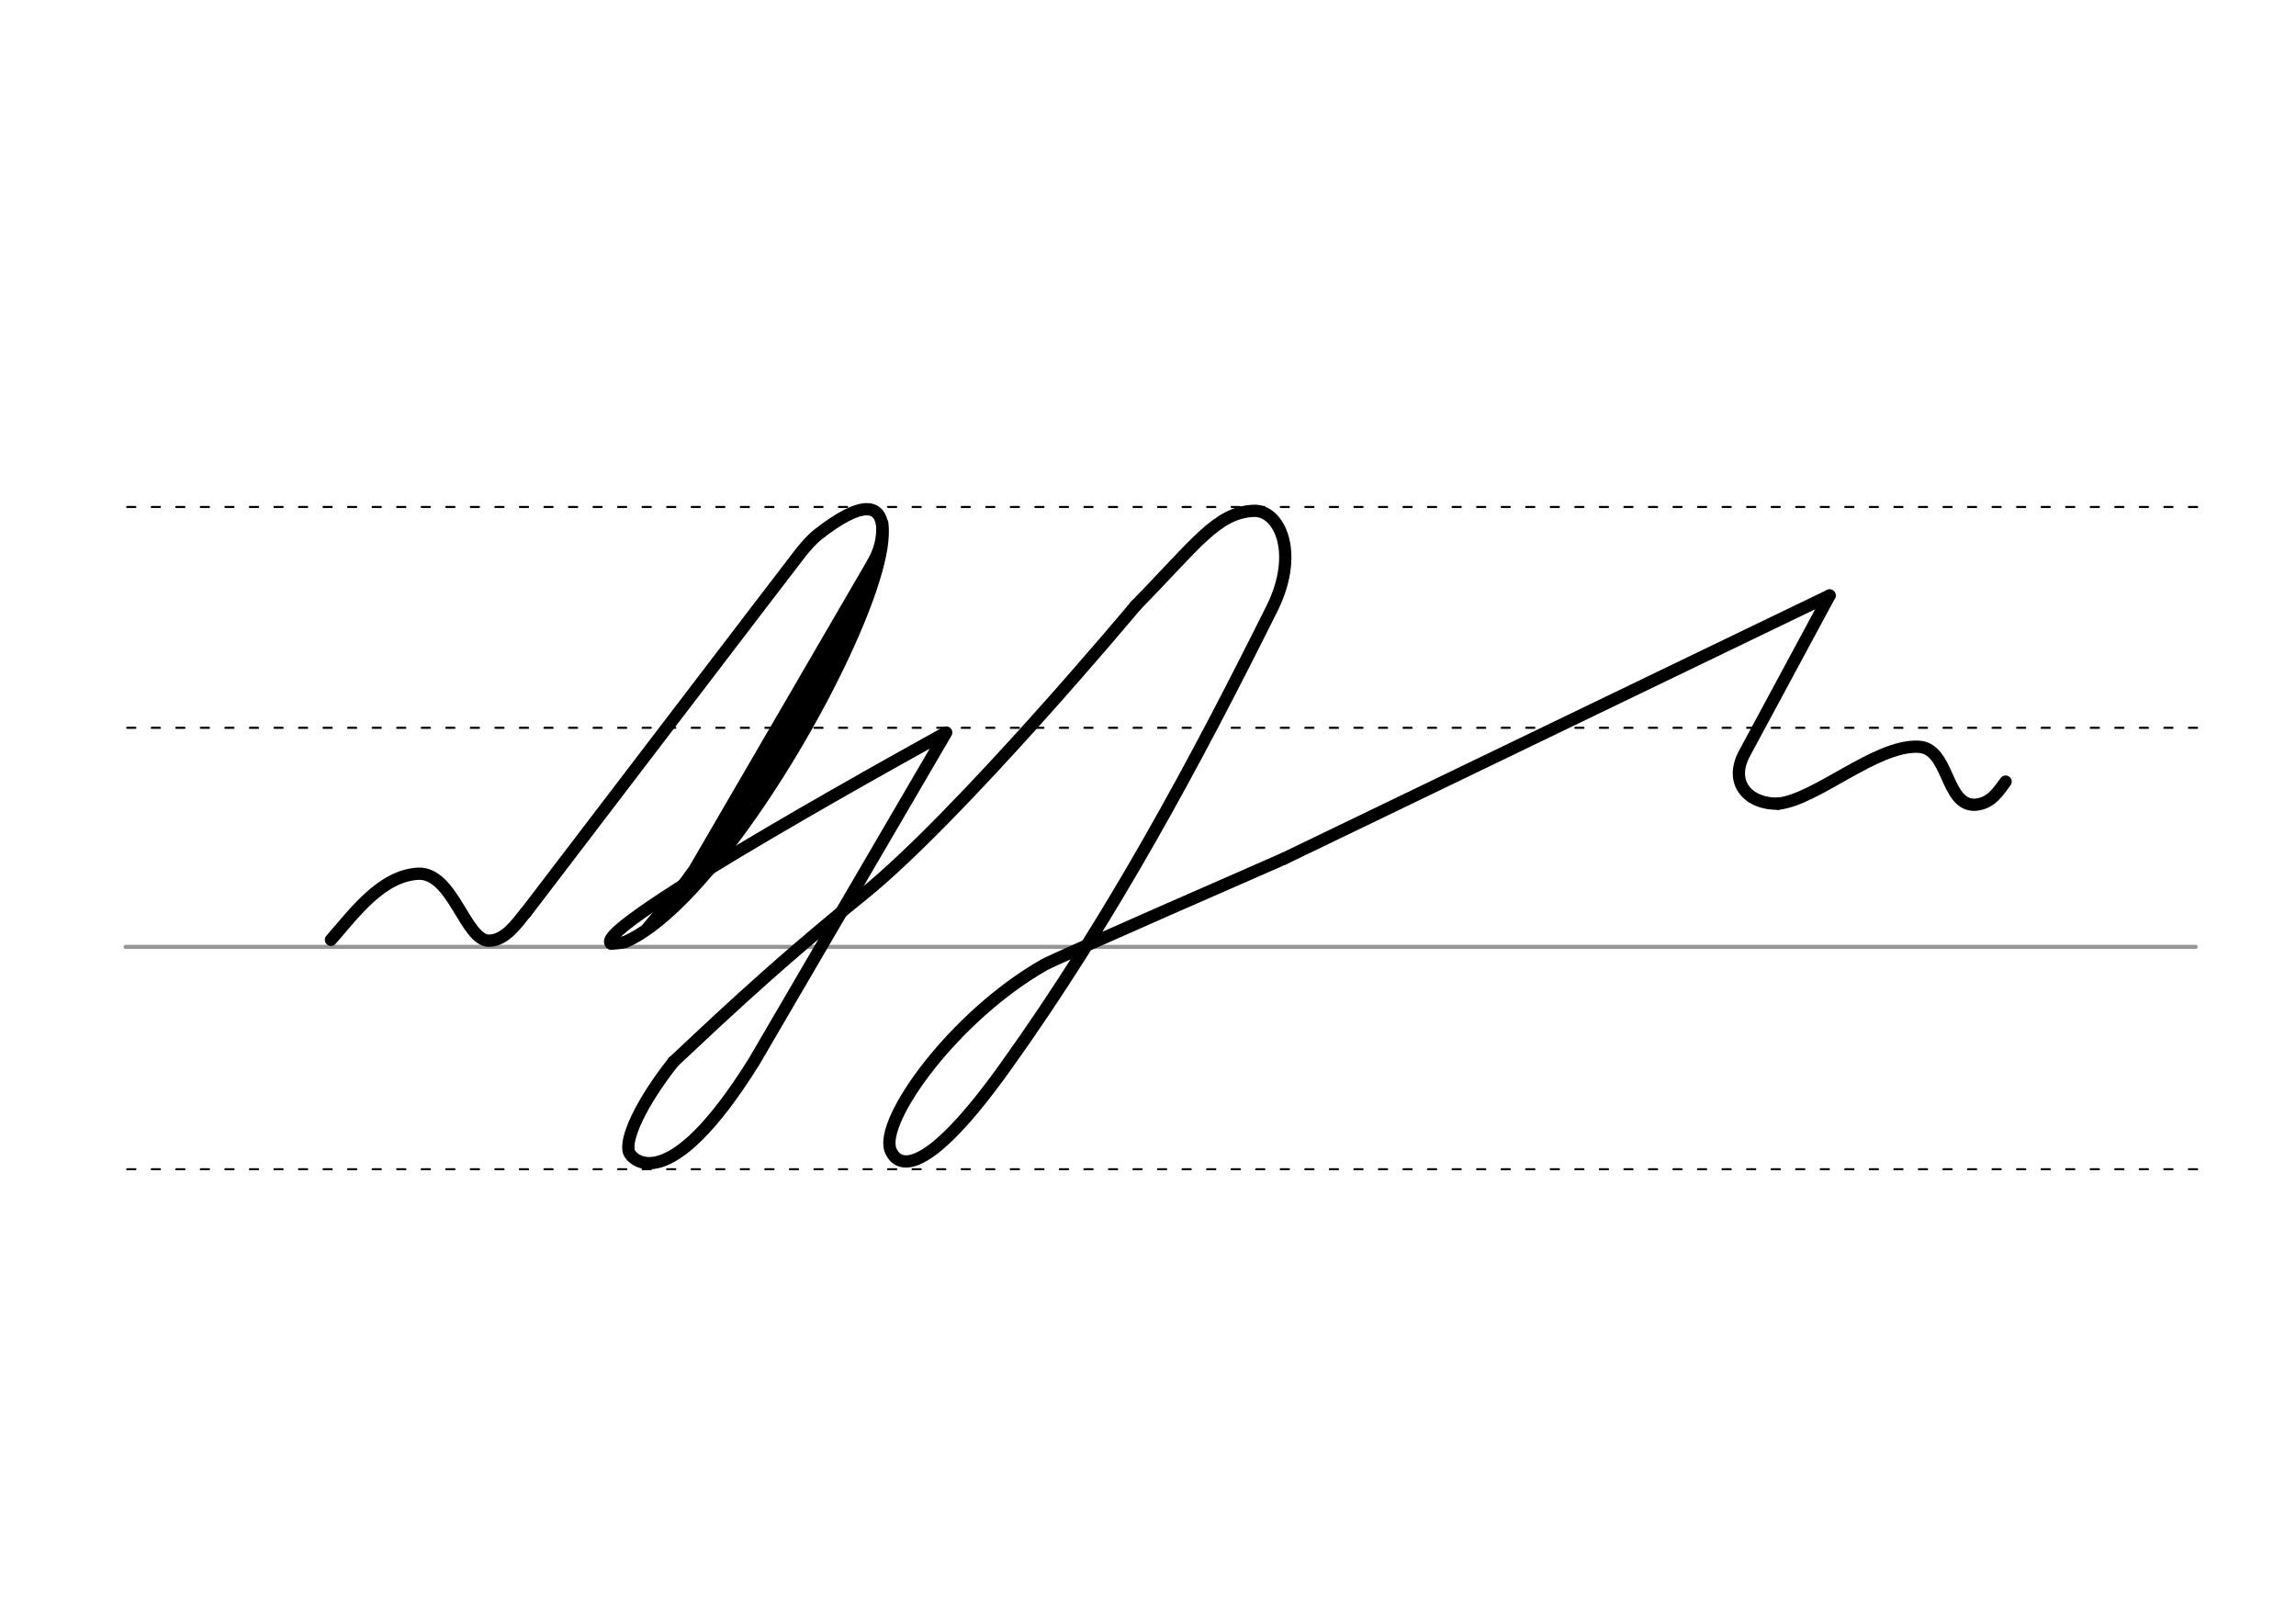 <svg height="210mm" viewBox="0 0 1052.4 744.1" width="297mm" xmlns="http://www.w3.org/2000/svg">
 <g fill="none" stroke-linecap="round">
  <g transform="translate(0 -308.268)">
   <path d="m57.6 742.2h948.8" stroke="#969696" stroke-width="1.875"/>
   <g stroke="#000" stroke-dasharray="3.75 7.5" stroke-miterlimit="2" stroke-width=".938">
    <path d="m58.3 844.1h948.8"/>
    <path d="m58.3 641.8h948.8"/>
    <path d="m58.3 540.6h948.8"/>
   </g>
  </g>
  <g stroke="#000" stroke-linejoin="round">
   <g stroke-width="5.625">
    <path d="m588.3 393.6s-104.2 45.5-109.6 48.5c-41.6 23.7-75.8 71.5-70.5 85 1.2 2.9 9.6 22.2 53.1-38.8 48.1-67.3 86.2-138.1 121.9-209.8 12.5-25.5 3.1-45.1-8.8-44.4-16.7.9-26 15-53.8 43.4"/>
    <path d="m588.3 393.6 250.3-120.7"/>
    <path d="m151.7 430.7c10.6-12.1 23.1-29.4 40-30.3 16-.6 21.6 31 32.6 30.7 7.2-.2 12.4-7.6 16.7-13"/>
    <path d="m241 418.2s124.1-162.6 126.3-165.3c2.6-3.2 5-5.8 7.4-7.8 83-65-26.7 159.9-88.2 186.6-2.4.5-4.5.7-6.4.7"/>
    <path d="m402.7 253.5-91.8 157.8"/>
   </g>
   <path d="m396.9 269.7-73.1 125.7" stroke-width="8.438"/>
   <path d="m294.1 427.2c6.6-8.2 16.4-19 22.5-27.9" stroke-width="3.75"/>
   <g stroke-width="5.625">
    <path d="m385.8 297.3-40.2 67.9"/>
    <path d="m404.4 239.8c.7 14-5.4 18.6-14.3 37.1"/>
    <path d="m520.6 277.5s-80.6 96.5-124.9 132.3c-45.2 36.5-74.9 65.7-87 76.8"/>
    <path d="m308.7 486.6c-15.1 19.1-22.6 35.8-20.3 41.6 1.1 2.9 17.7 21.8 57.3-41.8l88-150.7s-164.9 90.4-153.5 96.7"/>
    <path d="m838.6 272.9-39 72.4c-7.3 13.6 2 23.3 15.4 23"/>
    <path d="m815 368.3c17.3-1.7 44.5-26.7 63.9-26.1 14.7.1 12.5 27 26.3 26.6 7.5-.5 10.8-6.2 14.1-10.6"/>
   </g>
  </g>
 </g>
</svg>
